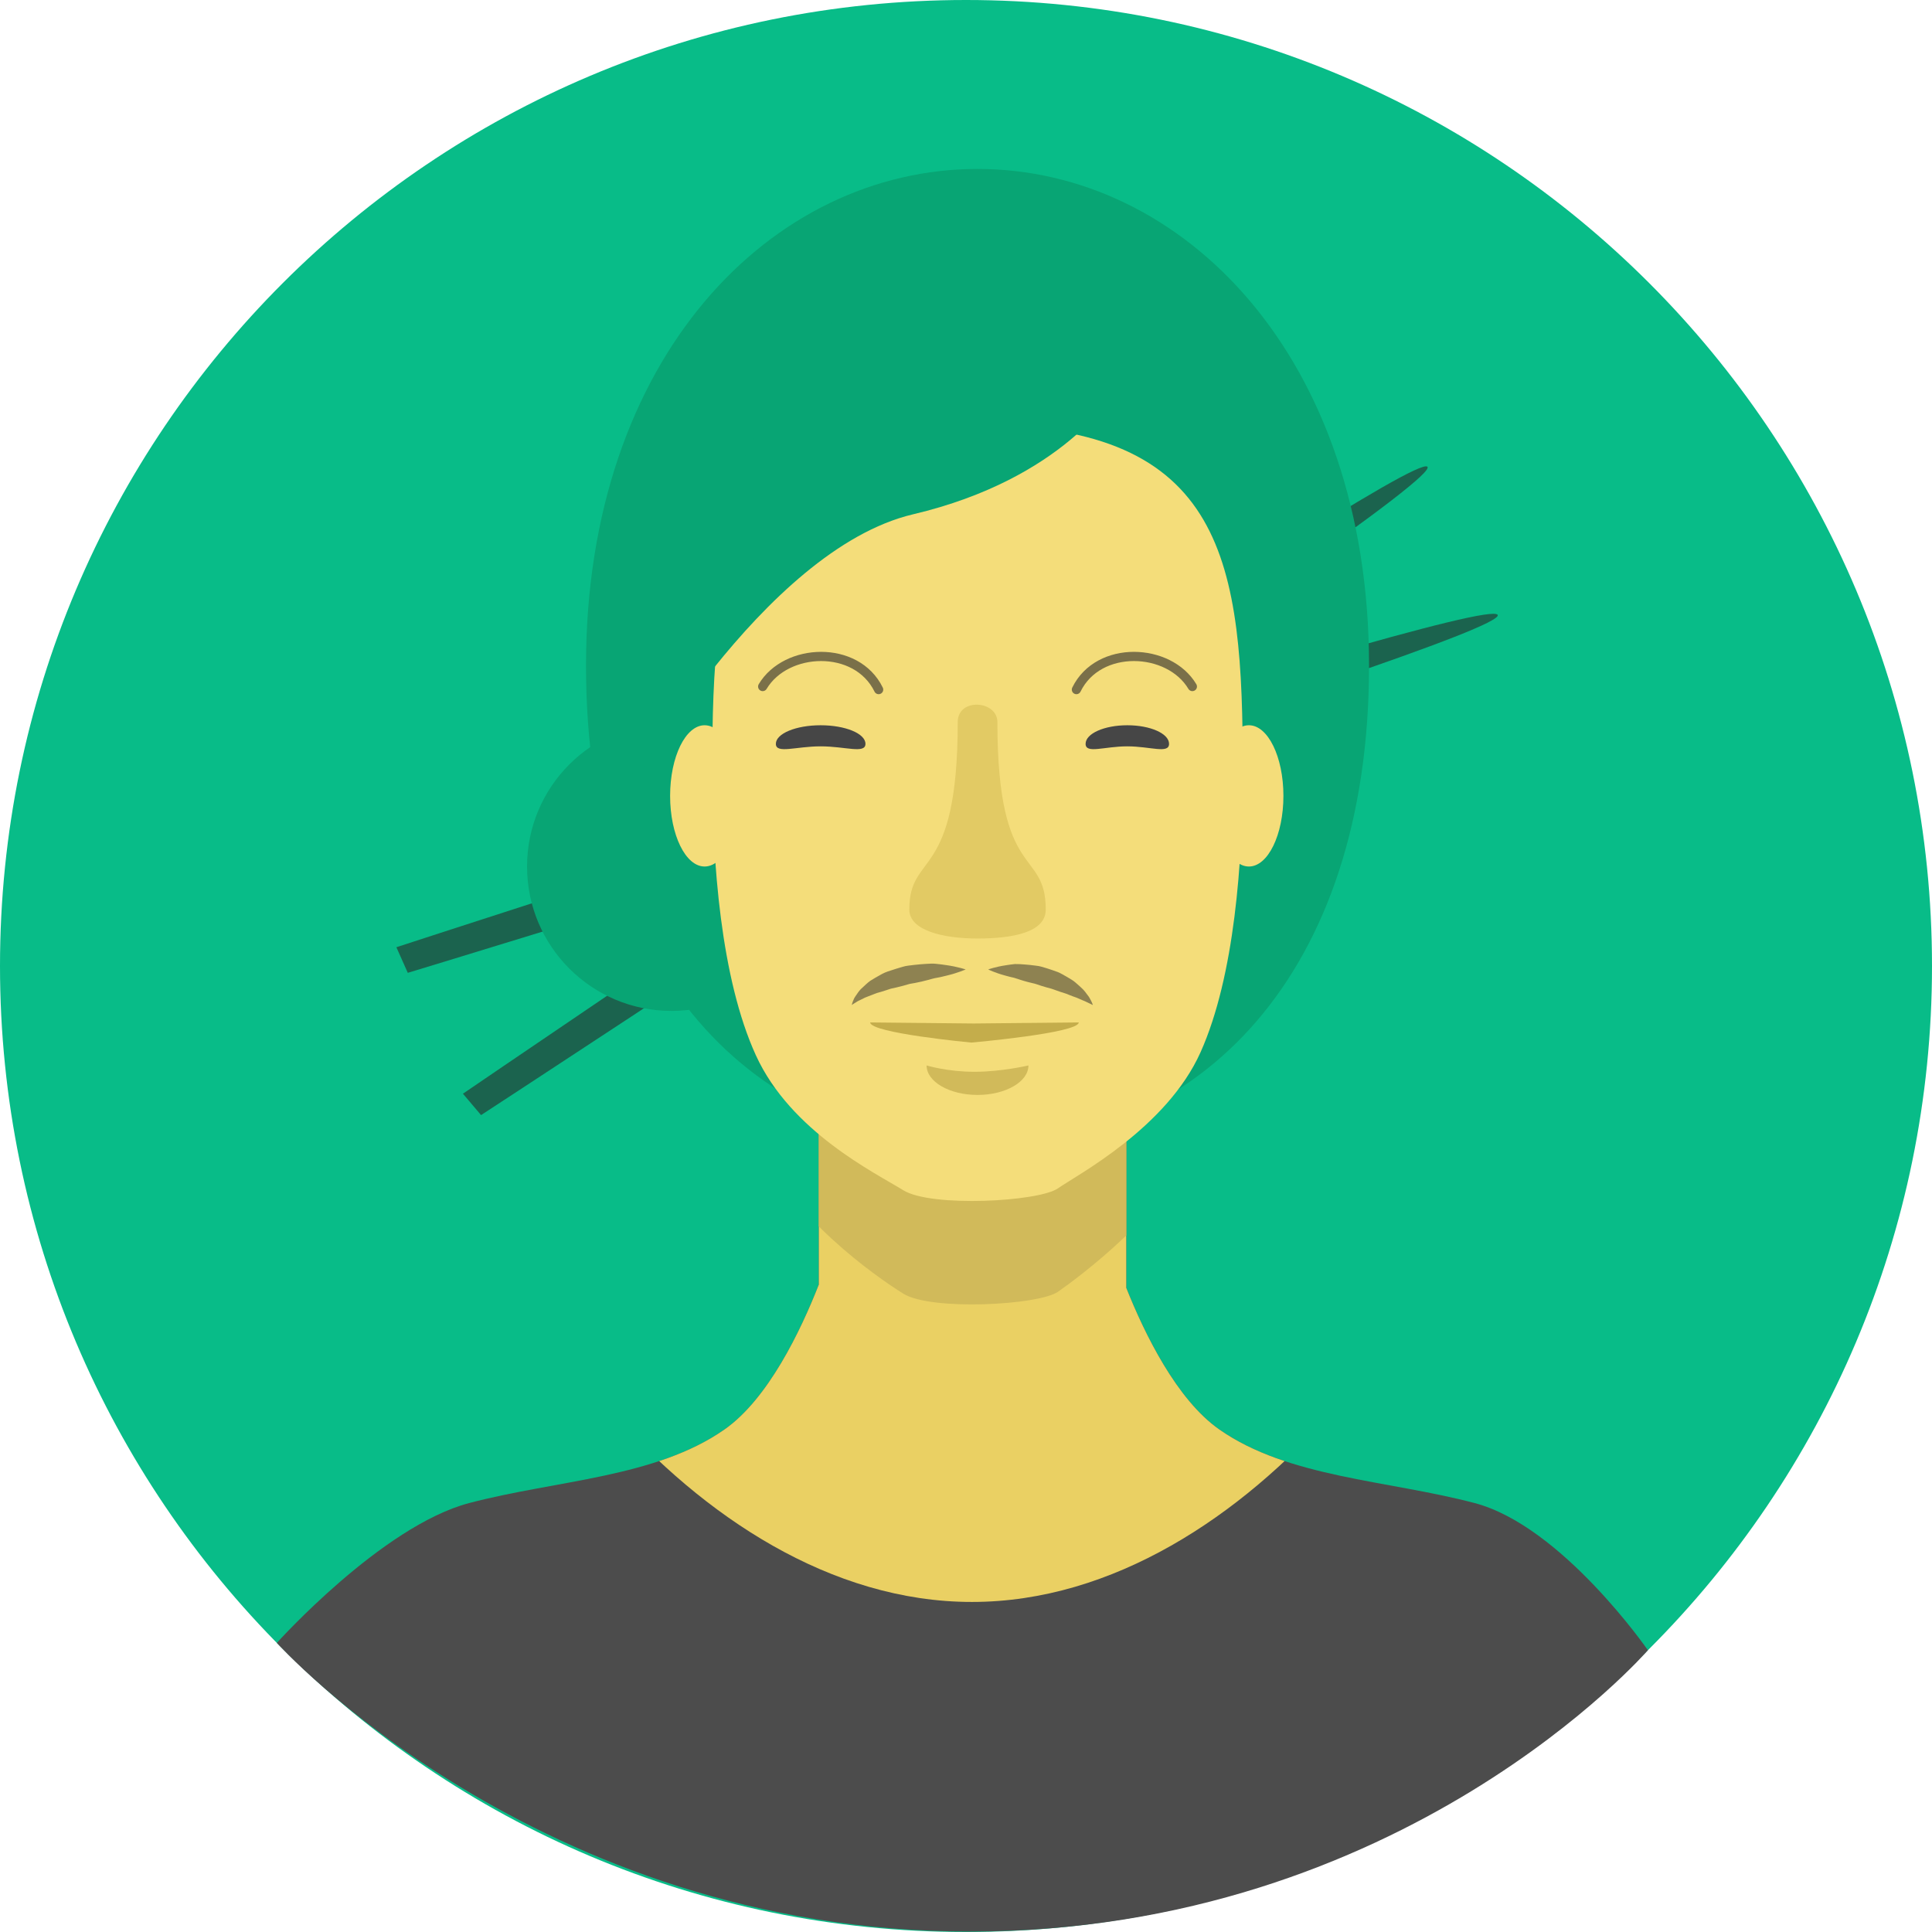 <?xml version="1.0" encoding="utf-8"?>
<!-- Generator: Adobe Illustrator 16.0.0, SVG Export Plug-In . SVG Version: 6.00 Build 0)  -->
<!DOCTYPE svg PUBLIC "-//W3C//DTD SVG 1.1//EN" "http://www.w3.org/Graphics/SVG/1.1/DTD/svg11.dtd">
<svg version="1.1" id="Layer_1" xmlns="http://www.w3.org/2000/svg" xmlns:xlink="http://www.w3.org/1999/xlink" x="0px" y="0px"
	 width="210px" height="210px" viewBox="0 0 210 210" enable-background="new 0 0 210 210" xml:space="preserve">
<path fill="#08BC88" d="M210,105c0,57.99-47.01,105-105,105S0,162.99,0,105C0,47.01,47.01,0,105,0S210,47.01,210,105"/>
<g opacity="0.6">
	<g>
		<defs>
			<rect id="SVGID_55_" x="50.32" y="50.689" width="104.863" height="70.52"/>
		</defs>
		<clipPath id="SVGID_2_">
			<use xlink:href="#SVGID_55_"  overflow="visible"/>
		</clipPath>
		<path clip-path="url(#SVGID_2_)" fill="#282828" d="M155.154,50.732c-2.028-2.029-104.835,68.149-104.835,68.149l1.969,2.326
			C52.288,121.208,157.184,52.761,155.154,50.732"/>
	</g>
</g>
<g opacity="0.6">
	<g>
		<defs>
			<rect id="SVGID_57_" x="43.084" y="66.719" width="119.72" height="39.02"/>
		</defs>
		<clipPath id="SVGID_4_">
			<use xlink:href="#SVGID_57_"  overflow="visible"/>
		</clipPath>
		<path clip-path="url(#SVGID_4_)" fill="#282828" d="M162.791,66.836C161.41,64.32,43.084,102.96,43.084,102.96l1.24,2.783
			C44.324,105.744,164.172,69.353,162.791,66.836"/>
	</g>
</g>
<path fill="#08A574" d="M88.682,94.186c0,8.669-7.027,15.697-15.696,15.697s-15.697-7.028-15.697-15.697s7.028-15.697,15.697-15.697
	S88.682,85.517,88.682,94.186"/>
<path fill="#08A574" d="M148.809,72.353c0,33.533-18.459,52.188-42.557,52.188c-24.097,0-42.556-18.655-42.556-52.188
	c0-33.532,20.187-53.989,42.556-53.989S148.809,38.821,148.809,72.353"/>
<path fill="#4C4C4C" d="M160.28,163.374c-9.5-2.5-20.25-2.75-27.75-8c-4.635-3.244-8.122-10.4-10.111-15.396v-25.104H89.002v24.753
	c-1.963,5.006-5.505,12.426-10.25,15.747c-7.5,5.25-18.25,5.5-27.75,8s-20.911,15.202-20.911,15.202s28.217,31.377,75.374,31.377
	c47.156,0,73.655-30.582,73.655-30.582S169.78,165.874,160.28,163.374"/>
<g>
	<defs>
		<path id="SVGID_67_" d="M105.642,113.375c-30.722,0-55.626-10.276-55.626,6.499c0,16.776,24.904,54.251,55.626,54.251
			c30.721,0,55.624-37.475,55.624-54.251c0-7.539-5.028-9.615-13.357-9.614C137.706,110.259,122.554,113.375,105.642,113.375"/>
	</defs>
	<clipPath id="SVGID_6_">
		<use xlink:href="#SVGID_67_"  overflow="visible"/>
	</clipPath>
	<path clip-path="url(#SVGID_6_)" fill="#EAD063" d="M160.28,163.374c-9.5-2.5-20.25-2.75-27.75-8
		c-4.635-3.244-8.122-10.4-10.111-15.396v-25.104H89.002v24.753c-1.964,5.006-5.505,12.426-10.25,15.747
		c-7.5,5.25-18.25,5.5-27.75,8S32.49,176.601,32.49,176.601s33.762,31.523,71.512,31.523c0.564,0,1.109-0.019,1.64-0.052
		c0.53,0.033,1.074,0.052,1.639,0.052c37.75,0,71.512-31.523,71.512-31.523S169.78,165.874,160.28,163.374"/>
</g>
<g>
	<defs>
		<path id="SVGID_69_" d="M79.849,116.83c0.615,2.642,1.375,5.063,2.307,7.107c3.807,8.347,13.008,14.805,16.036,16.683
			c3.027,1.878,14.722,1.247,16.808-0.213s11.808-8.55,15.499-16.798c0.836-1.869,1.527-4.056,2.099-6.436
			c-7.984-2.42-17.175-3.798-26.955-3.798C96.334,113.375,87.558,114.624,79.849,116.83"/>
	</defs>
	<clipPath id="SVGID_8_">
		<use xlink:href="#SVGID_69_"  overflow="visible"/>
	</clipPath>
	<path clip-path="url(#SVGID_8_)" fill="#D1BA5A" d="M154.28,163.374c-9.5-2.5-14.25-2.75-21.75-8
		c-4.635-3.244-8.122-10.4-10.111-15.396v-25.104H89.002v24.753c-1.964,5.006-5.505,12.426-10.25,15.747
		c-7.5,5.25-12.25,5.5-21.75,8S38.49,176.601,38.49,176.601s27.762,31.523,65.512,31.523c0.564,0,1.109-0.019,1.64-0.052
		c0.53,0.033,1.074,0.052,1.639,0.052c37.75,0,65.512-31.523,65.512-31.523S163.78,165.874,154.28,163.374"/>
</g>
<path fill="#F4DD7A" d="M135.086,83.708c0,9.854-0.885,22.38-4.588,30.658c-3.691,8.248-13.413,13.339-15.499,14.799
	s-13.78,2.09-16.809,0.213c-3.027-1.878-12.229-6.337-16.035-14.684c-3.802-8.337-4.736-21.001-4.736-30.986
	c0-22.552,1.798-37.5,28.834-37.5C133.288,46.208,135.086,61.156,135.086,83.708"/>
<g opacity="0.5">
	<g>
		<defs>
			<rect id="SVGID_71_" x="107.413" y="104.79" width="11.375" height="4.46"/>
		</defs>
		<clipPath id="SVGID_10_">
			<use xlink:href="#SVGID_71_"  overflow="visible"/>
		</clipPath>
		<path clip-path="url(#SVGID_10_)" fill="#282828" d="M107.413,105.374c0,0,0.791-0.29,1.96-0.461
			c0.293-0.045,0.609-0.094,0.943-0.125c0.343-0.008,0.718,0.02,1.1,0.049c0.385,0.03,0.785,0.071,1.188,0.128
			c0.413,0.031,0.796,0.175,1.19,0.287c0.39,0.128,0.78,0.253,1.156,0.396c0.376,0.146,0.72,0.37,1.057,0.556
			c0.332,0.201,0.658,0.373,0.926,0.622c0.276,0.23,0.523,0.462,0.745,0.675c0.221,0.217,0.388,0.463,0.54,0.662
			c0.159,0.191,0.265,0.393,0.348,0.557c0.172,0.321,0.222,0.528,0.222,0.528s-0.185-0.103-0.503-0.247
			c-0.151-0.079-0.341-0.162-0.56-0.253c-0.21-0.091-0.448-0.194-0.707-0.307c-0.269-0.093-0.555-0.193-0.842-0.313
			c-0.276-0.136-0.613-0.207-0.931-0.322c-0.326-0.101-0.642-0.242-0.982-0.344c-0.349-0.085-0.695-0.191-1.041-0.295
			c-0.345-0.11-0.685-0.248-1.031-0.311c-0.343-0.078-0.68-0.17-1.007-0.268c-0.332-0.106-0.651-0.208-0.956-0.305
			c-0.329-0.068-0.638-0.153-0.923-0.231C108.164,105.752,107.413,105.374,107.413,105.374"/>
	</g>
</g>
<g opacity="0.5">
	<g>
		<defs>
			<rect id="SVGID_73_" x="92.586" y="104.739" width="12.375" height="4.51"/>
		</defs>
		<clipPath id="SVGID_12_">
			<use xlink:href="#SVGID_73_"  overflow="visible"/>
		</clipPath>
		<path clip-path="url(#SVGID_12_)" fill="#282828" d="M104.961,105.374c0,0-0.819,0.373-2.062,0.67
			c-0.31,0.076-0.646,0.159-1.003,0.226c-0.366,0.051-0.716,0.166-1.079,0.261c-0.364,0.096-0.738,0.185-1.12,0.262
			c-0.376,0.097-0.776,0.109-1.147,0.249c-0.38,0.104-0.759,0.211-1.14,0.296c-0.188,0.047-0.378,0.088-0.567,0.125
			c-0.184,0.047-0.35,0.123-0.525,0.173c-0.345,0.115-0.688,0.215-1.021,0.306c-0.314,0.121-0.612,0.236-0.887,0.342
			c-0.291,0.1-0.531,0.218-0.749,0.333c-0.215,0.117-0.438,0.196-0.577,0.303c-0.146,0.102-0.294,0.169-0.372,0.231
			c-0.081,0.064-0.125,0.098-0.125,0.098s0.026-0.224,0.194-0.588c0.073-0.196,0.207-0.388,0.369-0.614
			c0.156-0.234,0.347-0.496,0.606-0.707c0.248-0.227,0.517-0.499,0.833-0.728c0.325-0.202,0.675-0.41,1.047-0.614
			c0.368-0.224,0.767-0.384,1.183-0.508c0.411-0.142,0.837-0.266,1.263-0.392c0.422-0.141,0.871-0.156,1.302-0.217
			c0.433-0.051,0.859-0.086,1.271-0.111c0.412-0.029,0.81-0.049,1.165,0.002c0.362,0.032,0.705,0.083,1.022,0.13
			C104.107,105.079,104.961,105.374,104.961,105.374"/>
	</g>
</g>
<path fill="#08A574" d="M121.044,42.704c0,0-5.412,9.329-21.791,13.197c-16.38,3.867-31.125,30.608-31.125,30.608
	s11.677-48.794,27.497-55C111.443,25.303,121.044,42.704,121.044,42.704"/>
<path fill="#464646" d="M127.071,80.853c0,1.116-2.031,0.271-4.536,0.271S118,81.969,118,80.853c0-1.116,2.03-2.021,4.535-2.021
	S127.071,79.737,127.071,80.853"/>
<path fill="#464646" d="M94.071,80.853c0,1.116-2.181,0.271-4.869,0.271c-2.689,0-4.869,0.845-4.869-0.271
	c0-1.116,2.18-2.021,4.869-2.021C91.891,78.833,94.071,79.737,94.071,80.853"/>
<g opacity="0.6">
	<g>
		<defs>
			<rect id="SVGID_75_" x="116.5" y="70.849" width="13.605" height="4.61"/>
		</defs>
		<clipPath id="SVGID_14_">
			<use xlink:href="#SVGID_75_"  overflow="visible"/>
		</clipPath>
		
			<path clip-path="url(#SVGID_14_)" fill="none" stroke="#282828" stroke-linecap="round" stroke-linejoin="round" stroke-miterlimit="10" d="
			M117,74.956c2.404-4.915,10.07-4.582,12.605-0.332"/>
	</g>
</g>
<g opacity="0.6">
	<g>
		<defs>
			<rect id="SVGID_77_" x="82.398" y="70.849" width="13.606" height="4.61"/>
		</defs>
		<clipPath id="SVGID_16_">
			<use xlink:href="#SVGID_77_"  overflow="visible"/>
		</clipPath>
		
			<path clip-path="url(#SVGID_16_)" fill="none" stroke="#282828" stroke-linecap="round" stroke-linejoin="round" stroke-miterlimit="10" d="
			M95.505,74.956c-2.404-4.915-10.071-4.582-12.605-0.332"/>
	</g>
</g>
<path fill="#C4AD4B" d="M94.586,111.134c0,1.163,11,2.189,11,2.189s11.667-1.026,11.667-2.189l-11.416,0.115L94.586,111.134z"/>
<path fill="#D1BA5A" d="M100.717,115.809c0,1.771,2.478,3.206,5.536,3.206c3.057,0,5.534-1.435,5.534-3.206
	c0,0-2.913,0.69-5.868,0.69C102.965,116.5,100.717,115.809,100.717,115.809"/>
<path fill="#E2CA64" d="M113.667,98.869c0-6.745-5.254-2.919-5.254-20.38c0-2.365-4.312-2.682-4.312,0
	c0,17.461-5.263,13.967-5.263,20.38c0,2.255,3.629,3.143,7.415,3.143C110.038,102.011,113.667,101.364,113.667,98.869"/>
<path fill="#F4DD7A" d="M80.338,86.509c0,4.24-1.679,7.677-3.75,7.677s-3.75-3.437-3.75-7.677c0-4.24,1.679-7.677,3.75-7.677
	S80.338,82.269,80.338,86.509"/>
<path fill="#F4DD7A" d="M139.502,86.509c0,4.24-1.679,7.677-3.75,7.677c-2.07,0-3.75-3.437-3.75-7.677c0-4.24,1.68-7.677,3.75-7.677
	C137.823,78.832,139.502,82.269,139.502,86.509"/>
</svg>

